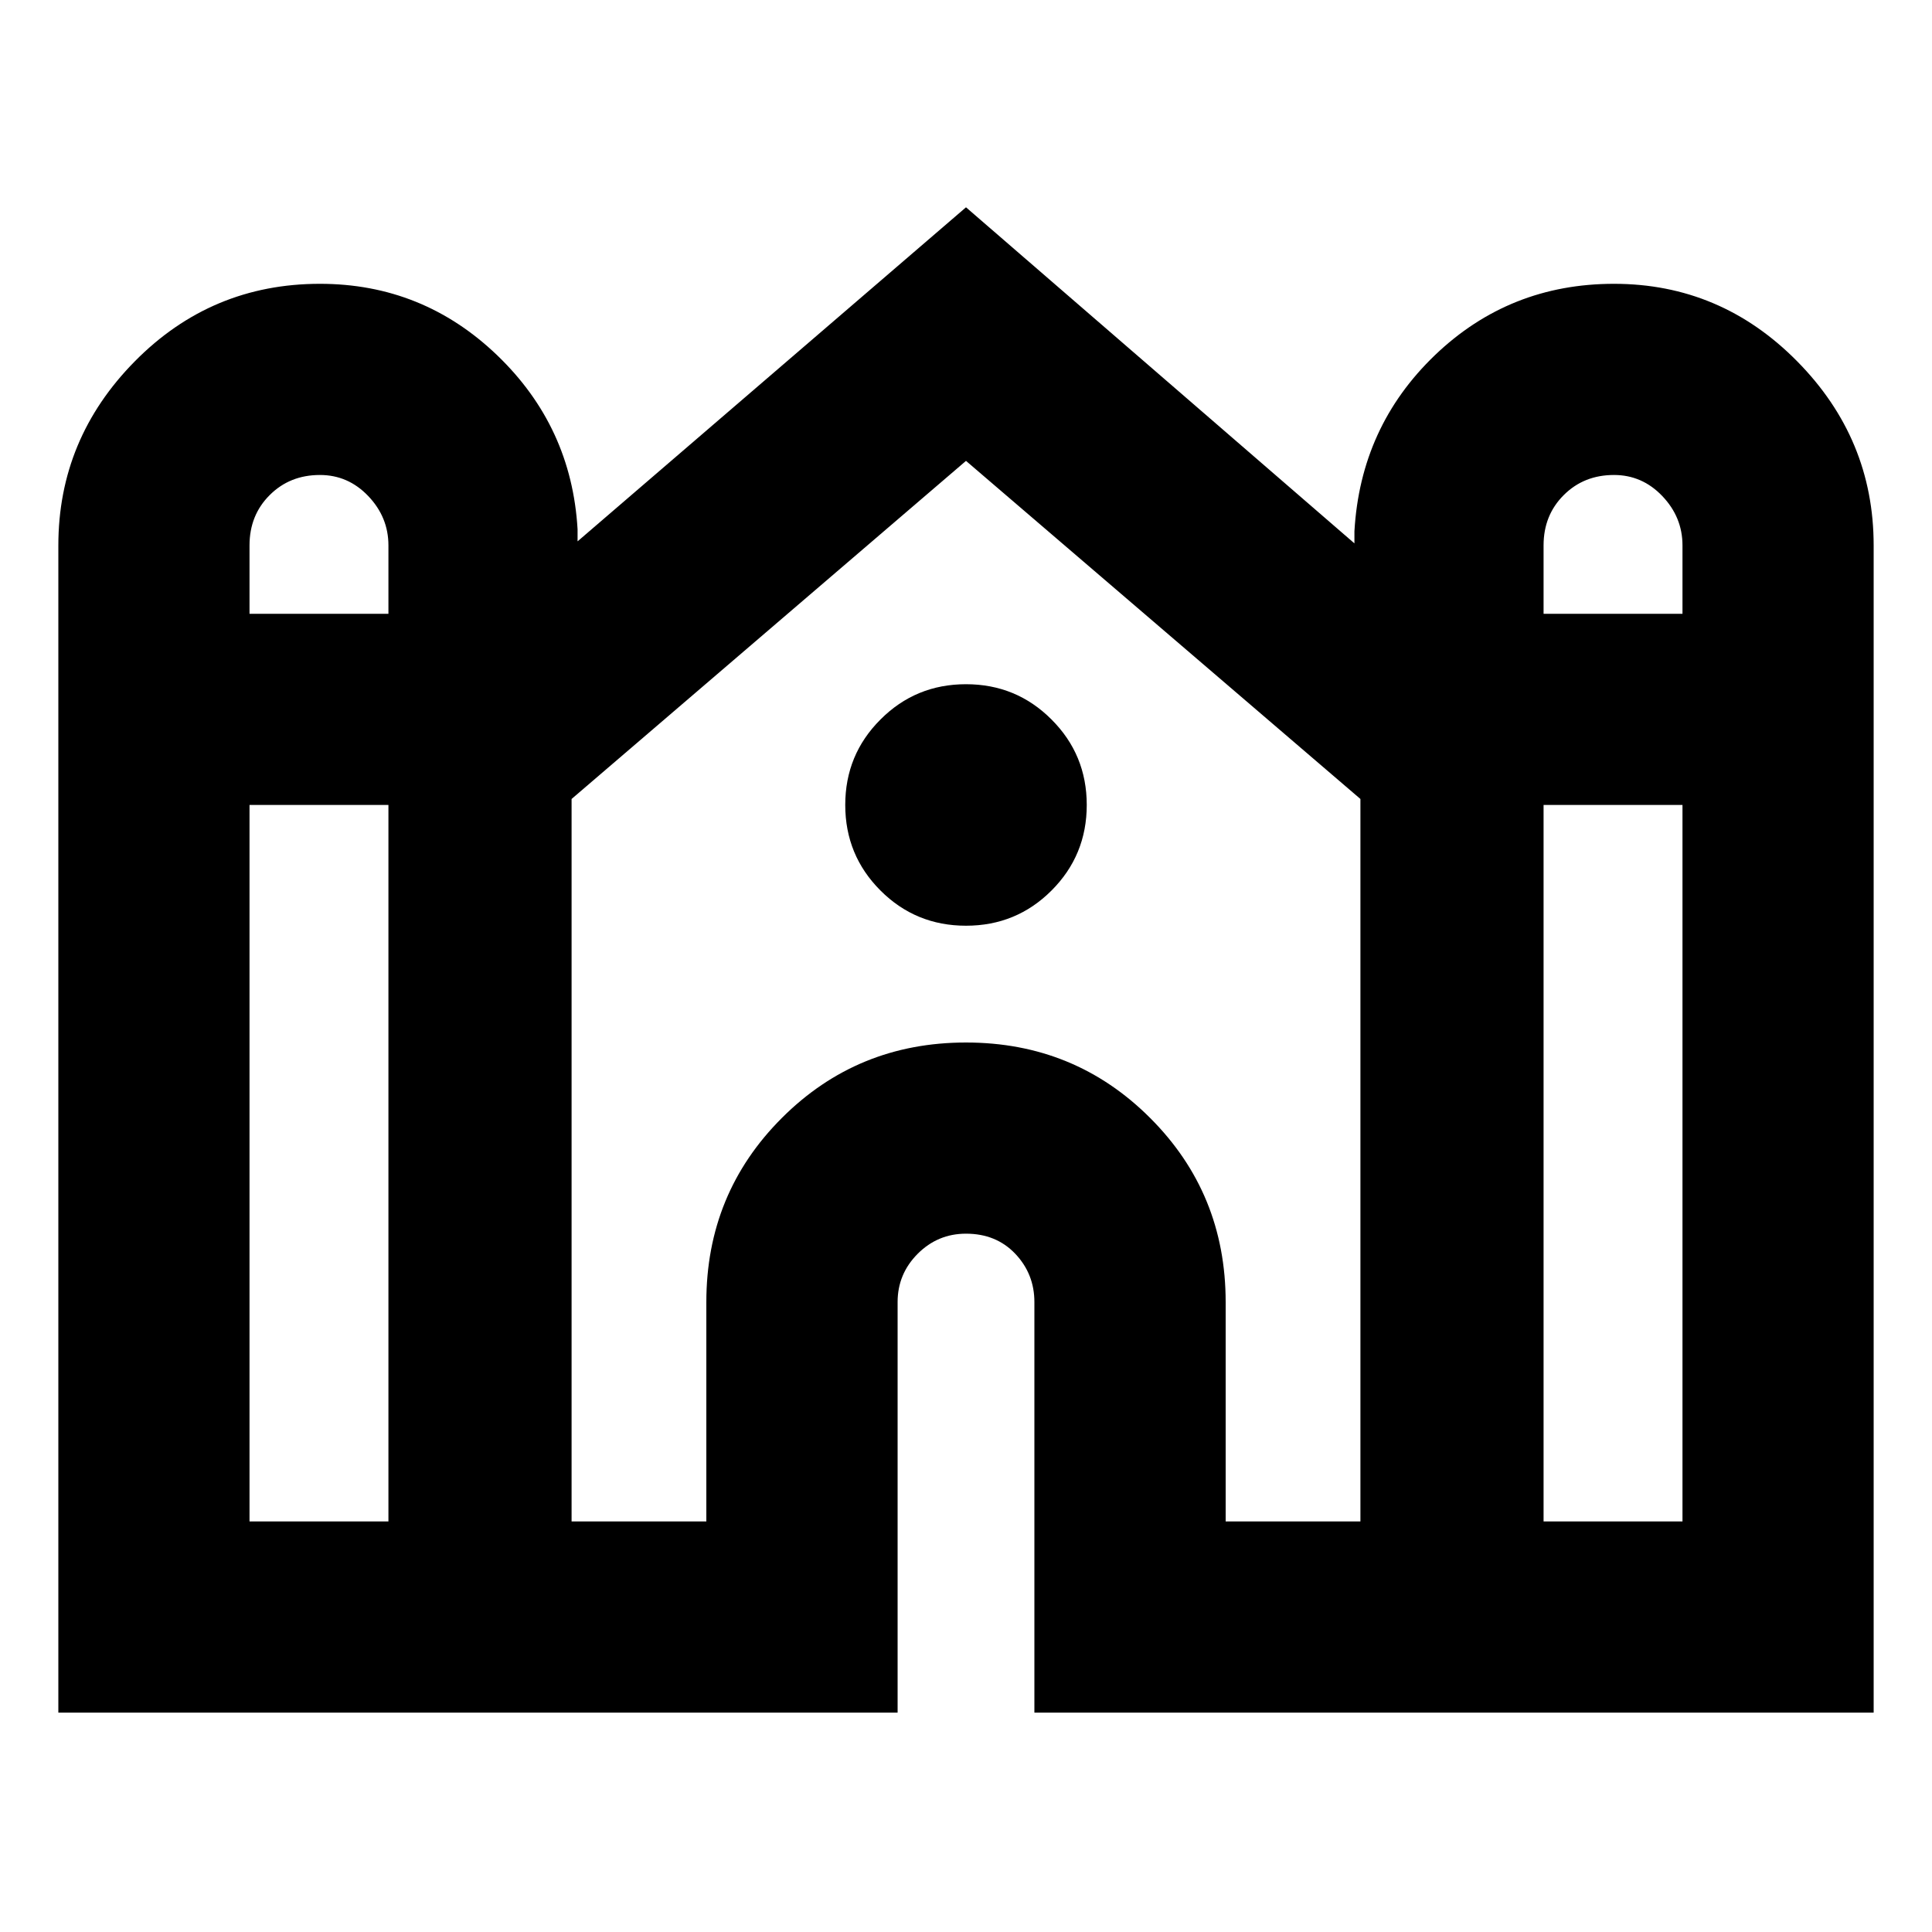 <svg xmlns="http://www.w3.org/2000/svg" height="20" width="20"><path d="M.604 17.729V5.646q0-1.104.792-1.906.792-.802 1.916-.802 1.063 0 1.834.739.771.74.833 1.802v.125L10 2.146l4.021 3.479V5.5q.062-1.083.833-1.823.771-.739 1.854-.739 1.104 0 1.896.802.792.802.792 1.906v12.083h-8.688v-4.25q0-.291-.198-.5-.198-.208-.51-.208-.292 0-.5.208-.208.209-.208.5v4.25ZM15.979 6.354h1.438v-.708q0-.292-.209-.511-.208-.218-.5-.218-.312 0-.52.208-.209.208-.209.521Zm-13.396 0h1.438v-.708q0-.292-.209-.511-.208-.218-.5-.218-.312 0-.52.208-.209.208-.209.521Zm0 9.396h1.438V8.333H2.583Zm3.334 0h1.395v-2.271q0-1.125.782-1.906.781-.781 1.906-.781t1.906.781q.782.781.782 1.906v2.271h1.395V8.271L10 4.771l-4.083 3.5Zm10.062 0h1.438V8.333h-1.438ZM10 9.583q-.521 0-.885-.364-.365-.365-.365-.886t.365-.885q.364-.365.885-.365t.885.365q.365.364.365.885t-.365.886q-.364.364-.885.364Z"/></svg>